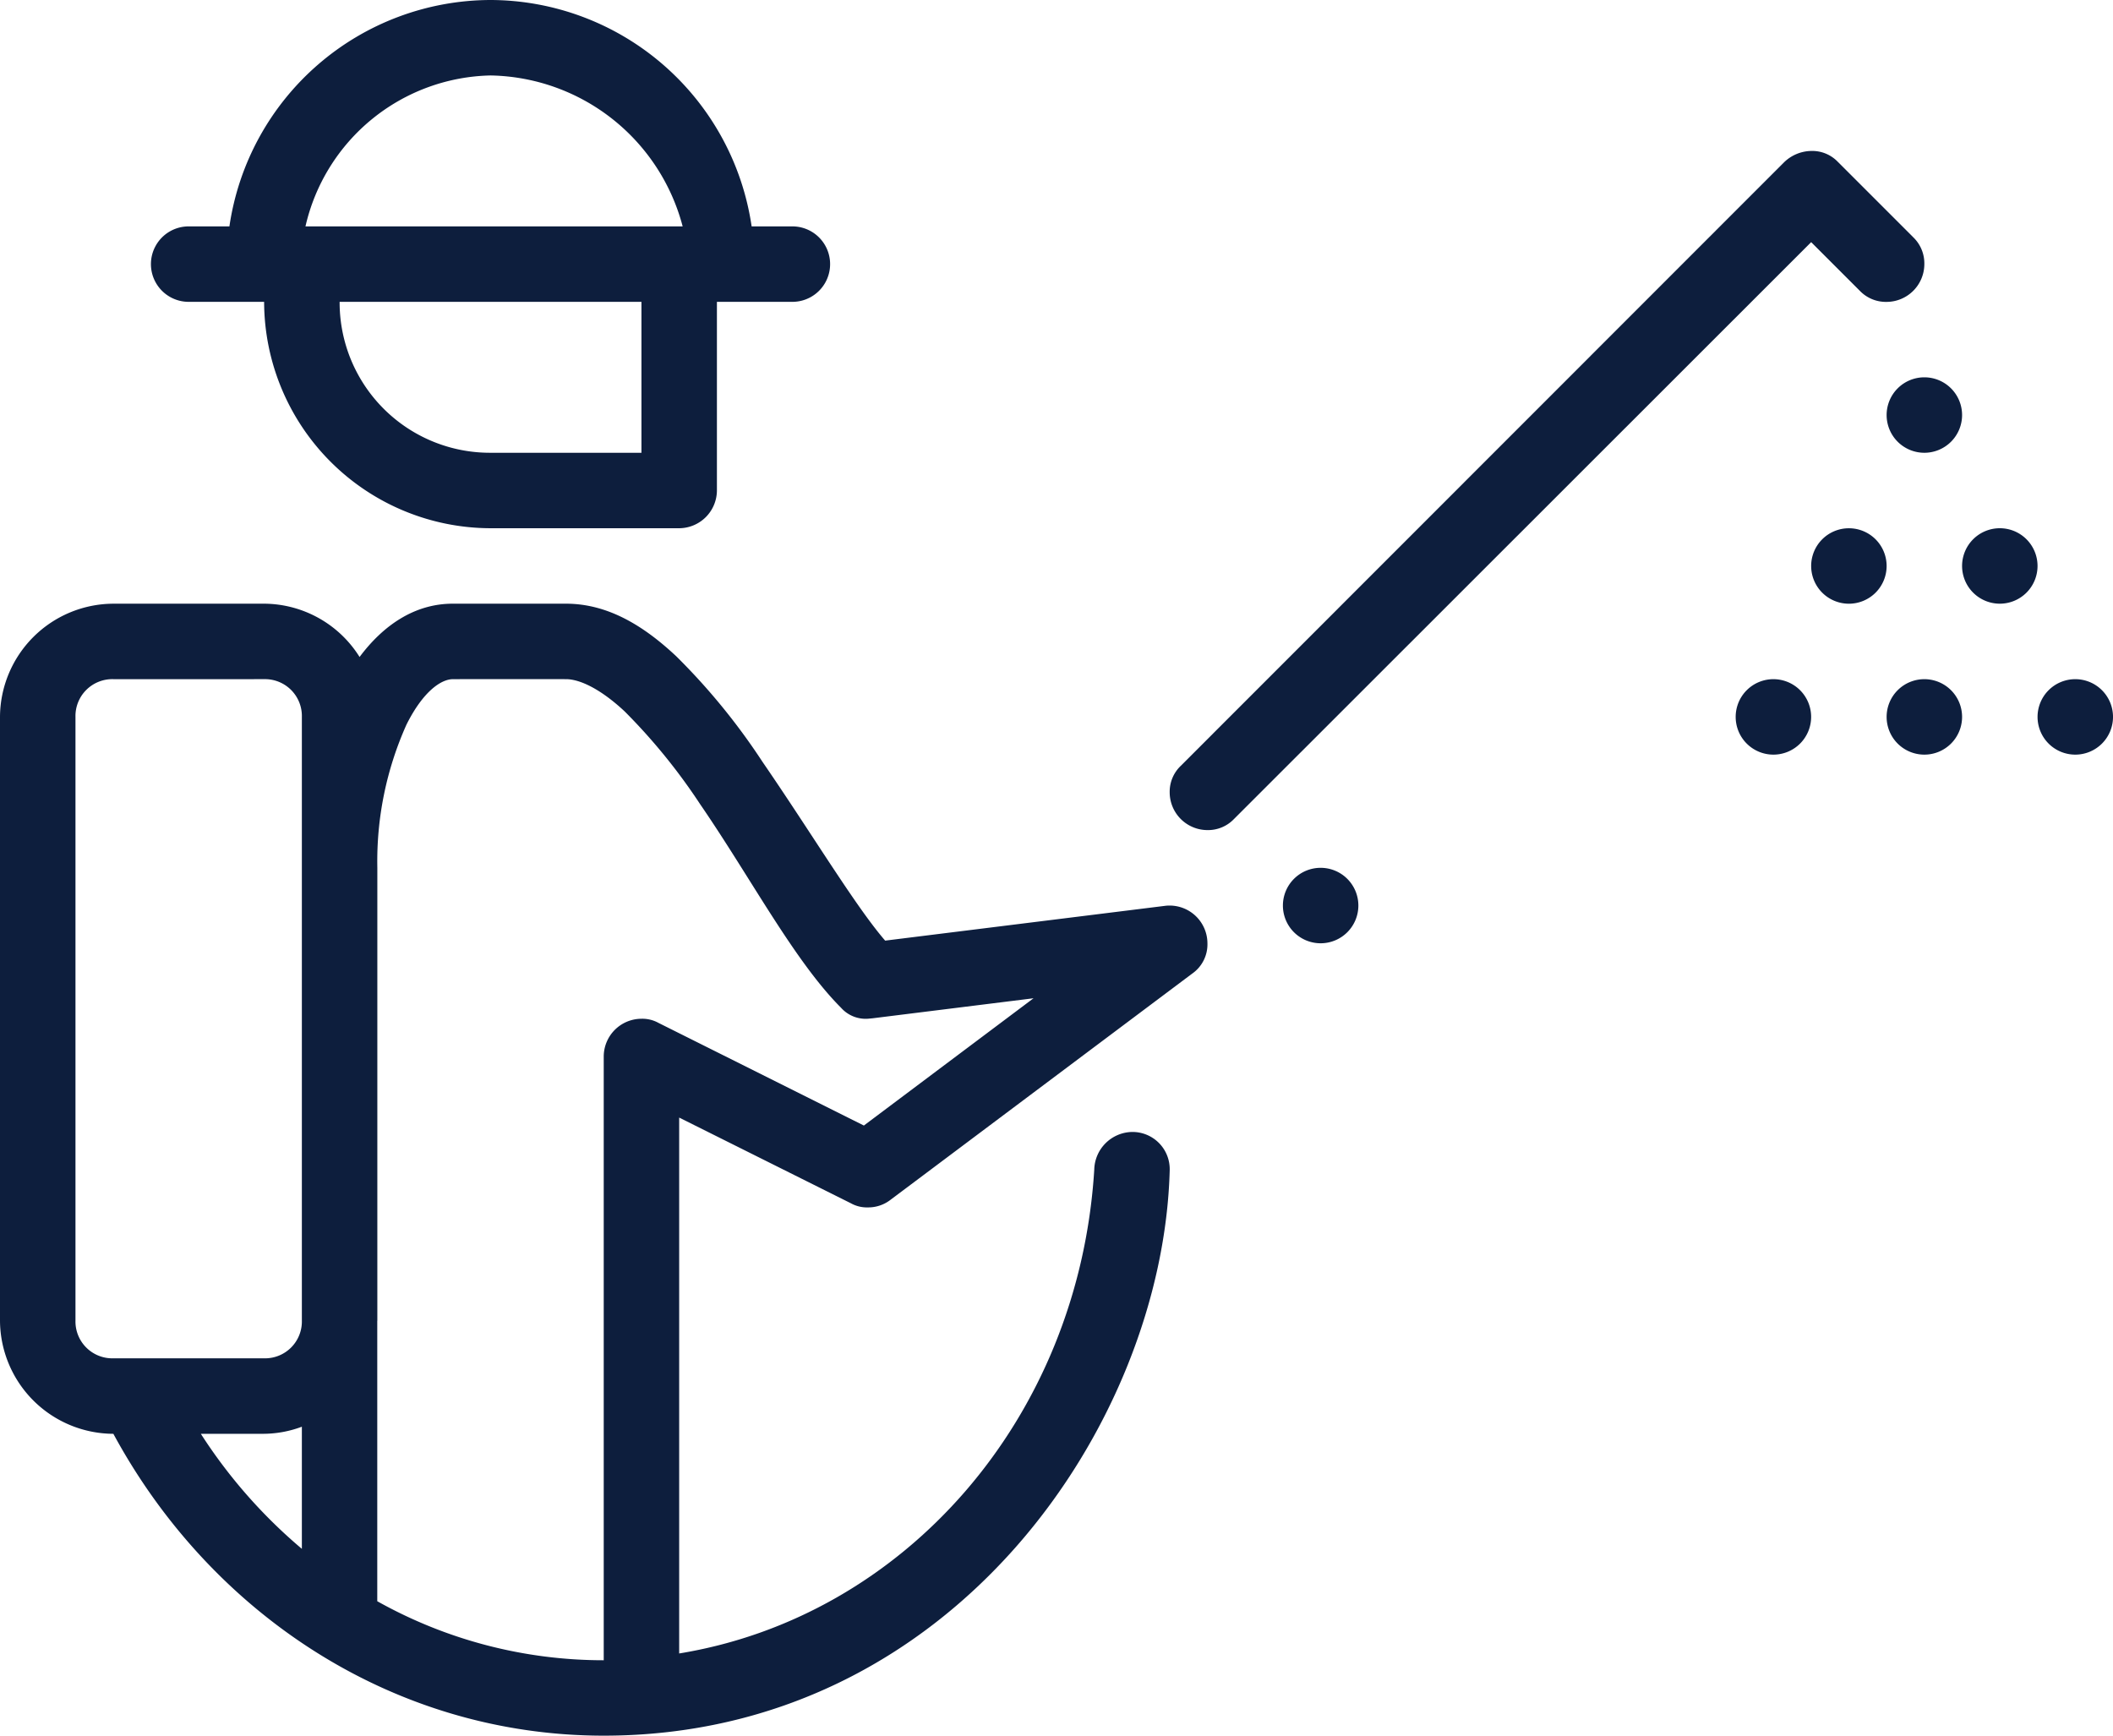 <svg xmlns="http://www.w3.org/2000/svg" width="147.626" height="121.265" viewBox="0 0 147.626 121.265"><defs><style>.a{fill:#0d1e3d;}</style></defs><g transform="translate(-1.058 -282.448)"><path class="a" d="M25.843,282.448A18.489,18.489,0,0,0,7.6,298.265H4.753a2.636,2.636,0,1,0,0,5.272h5.272a15.857,15.857,0,0,0,15.817,15.817H39.024a2.652,2.652,0,0,0,2.636-2.636V303.537h5.272a2.636,2.636,0,0,0,0-5.272H44.085A18.489,18.489,0,0,0,25.843,282.448Zm0,5.272a14.132,14.132,0,0,1,13.423,10.545H12.914A13.56,13.56,0,0,1,25.843,287.72ZM15.3,303.537H36.387v10.545H25.843A10.505,10.505,0,0,1,15.3,303.537Z" transform="translate(9.486 0)"/><path class="a" d="M8.967,286.682a7.95,7.95,0,0,0-7.909,7.909V336.77a7.95,7.95,0,0,0,7.909,7.909h.011c6.8,12.57,19.56,21.09,34.26,21.09,24.4,0,39.1-21.852,39.543-39.543a2.6,2.6,0,0,0-2.636-2.636,2.694,2.694,0,0,0-2.636,2.636c-1.084,17.461-13.315,31.237-29,33.8V322.585l12.007,5.993a2.287,2.287,0,0,0,1.174.283,2.536,2.536,0,0,0,1.57-.52l21.095-15.817a2.49,2.49,0,0,0,1.061-2.116,2.644,2.644,0,0,0-2.636-2.636,2.374,2.374,0,0,0-.33.02L62.9,310.222c-2.063-2.381-5.123-7.478-8.583-12.511a45.077,45.077,0,0,0-6.014-7.358c-2.182-2.044-4.7-3.672-7.7-3.672H32.693c-2.7,0-4.885,1.544-6.513,3.723a7.914,7.914,0,0,0-6.668-3.723Zm0,5.272H19.512a2.575,2.575,0,0,1,2.636,2.636v42.179a2.574,2.574,0,0,1-2.636,2.636H8.967a2.574,2.574,0,0,1-2.636-2.636V294.59a2.575,2.575,0,0,1,2.636-2.636Zm23.726,0c2.754,0,5.555-.005,7.909,0,.953,0,2.409.673,4.1,2.255a41.228,41.228,0,0,1,5.272,6.482c3.524,5.126,6.587,10.964,9.844,14.221a2.3,2.3,0,0,0,1.874.767l.324-.03,11.25-1.4-11.853,8.892-14.36-7.177a2.336,2.336,0,0,0-1.179-.283,2.645,2.645,0,0,0-2.636,2.636V360.5a32.327,32.327,0,0,1-15.822-4.124V336.8c0-.01.005-.02.005-.03V305.132a23.322,23.322,0,0,1,2.039-10.009c1.189-2.377,2.458-3.167,3.233-3.167Zm-10.545,52.23v8.532a35.877,35.877,0,0,1-7.059-8.038h4.423A7.733,7.733,0,0,0,22.148,344.184Z" transform="translate(0 37.945)"/><path class="a" d="M15.327,291.17a2.636,2.636,0,1,1-2.636-2.636A2.636,2.636,0,0,1,15.327,291.17Z" transform="translate(80.634 54.546)"/><path class="a" d="M52.21,284.273l-42.17,42.189a2.5,2.5,0,0,0-.78,1.859,2.644,2.644,0,0,0,2.636,2.636,2.507,2.507,0,0,0,1.86-.778l40.321-40.3,3.406,3.406a2.521,2.521,0,0,0,1.865.768,2.644,2.644,0,0,0,2.636-2.636,2.53,2.53,0,0,0-.764-1.868l-5.274-5.274a2.47,2.47,0,0,0-1.87-.767,2.782,2.782,0,0,0-1.866.767Z" transform="translate(73.519 9.487)"/><path class="a" d="M19.031,288.788a2.636,2.636,0,1,1-2.636-2.635,2.636,2.636,0,0,1,2.636,2.635Z" transform="translate(113.837 33.203)"/><path class="a" d="M20.089,288.788a2.636,2.636,0,1,1-2.636-2.636,2.636,2.636,0,0,1,2.636,2.636Z" transform="translate(123.323 33.202)"/><path class="a" d="M19.56,289.847a2.636,2.636,0,1,1-2.636-2.636A2.636,2.636,0,0,1,19.56,289.847Z" transform="translate(118.58 42.689)"/><path class="a" d="M18.5,289.847a2.636,2.636,0,1,1-2.636-2.636,2.636,2.636,0,0,1,2.636,2.636Z" transform="translate(109.094 42.689)"/><path class="a" d="M20.618,289.847a2.636,2.636,0,1,1-2.636-2.636A2.636,2.636,0,0,1,20.618,289.847Z" transform="translate(128.067 42.689)"/><path class="a" d="M19.56,287.73a2.636,2.636,0,1,1-2.636-2.636A2.636,2.636,0,0,1,19.56,287.73Z" transform="translate(118.58 23.716)"/></g></svg>